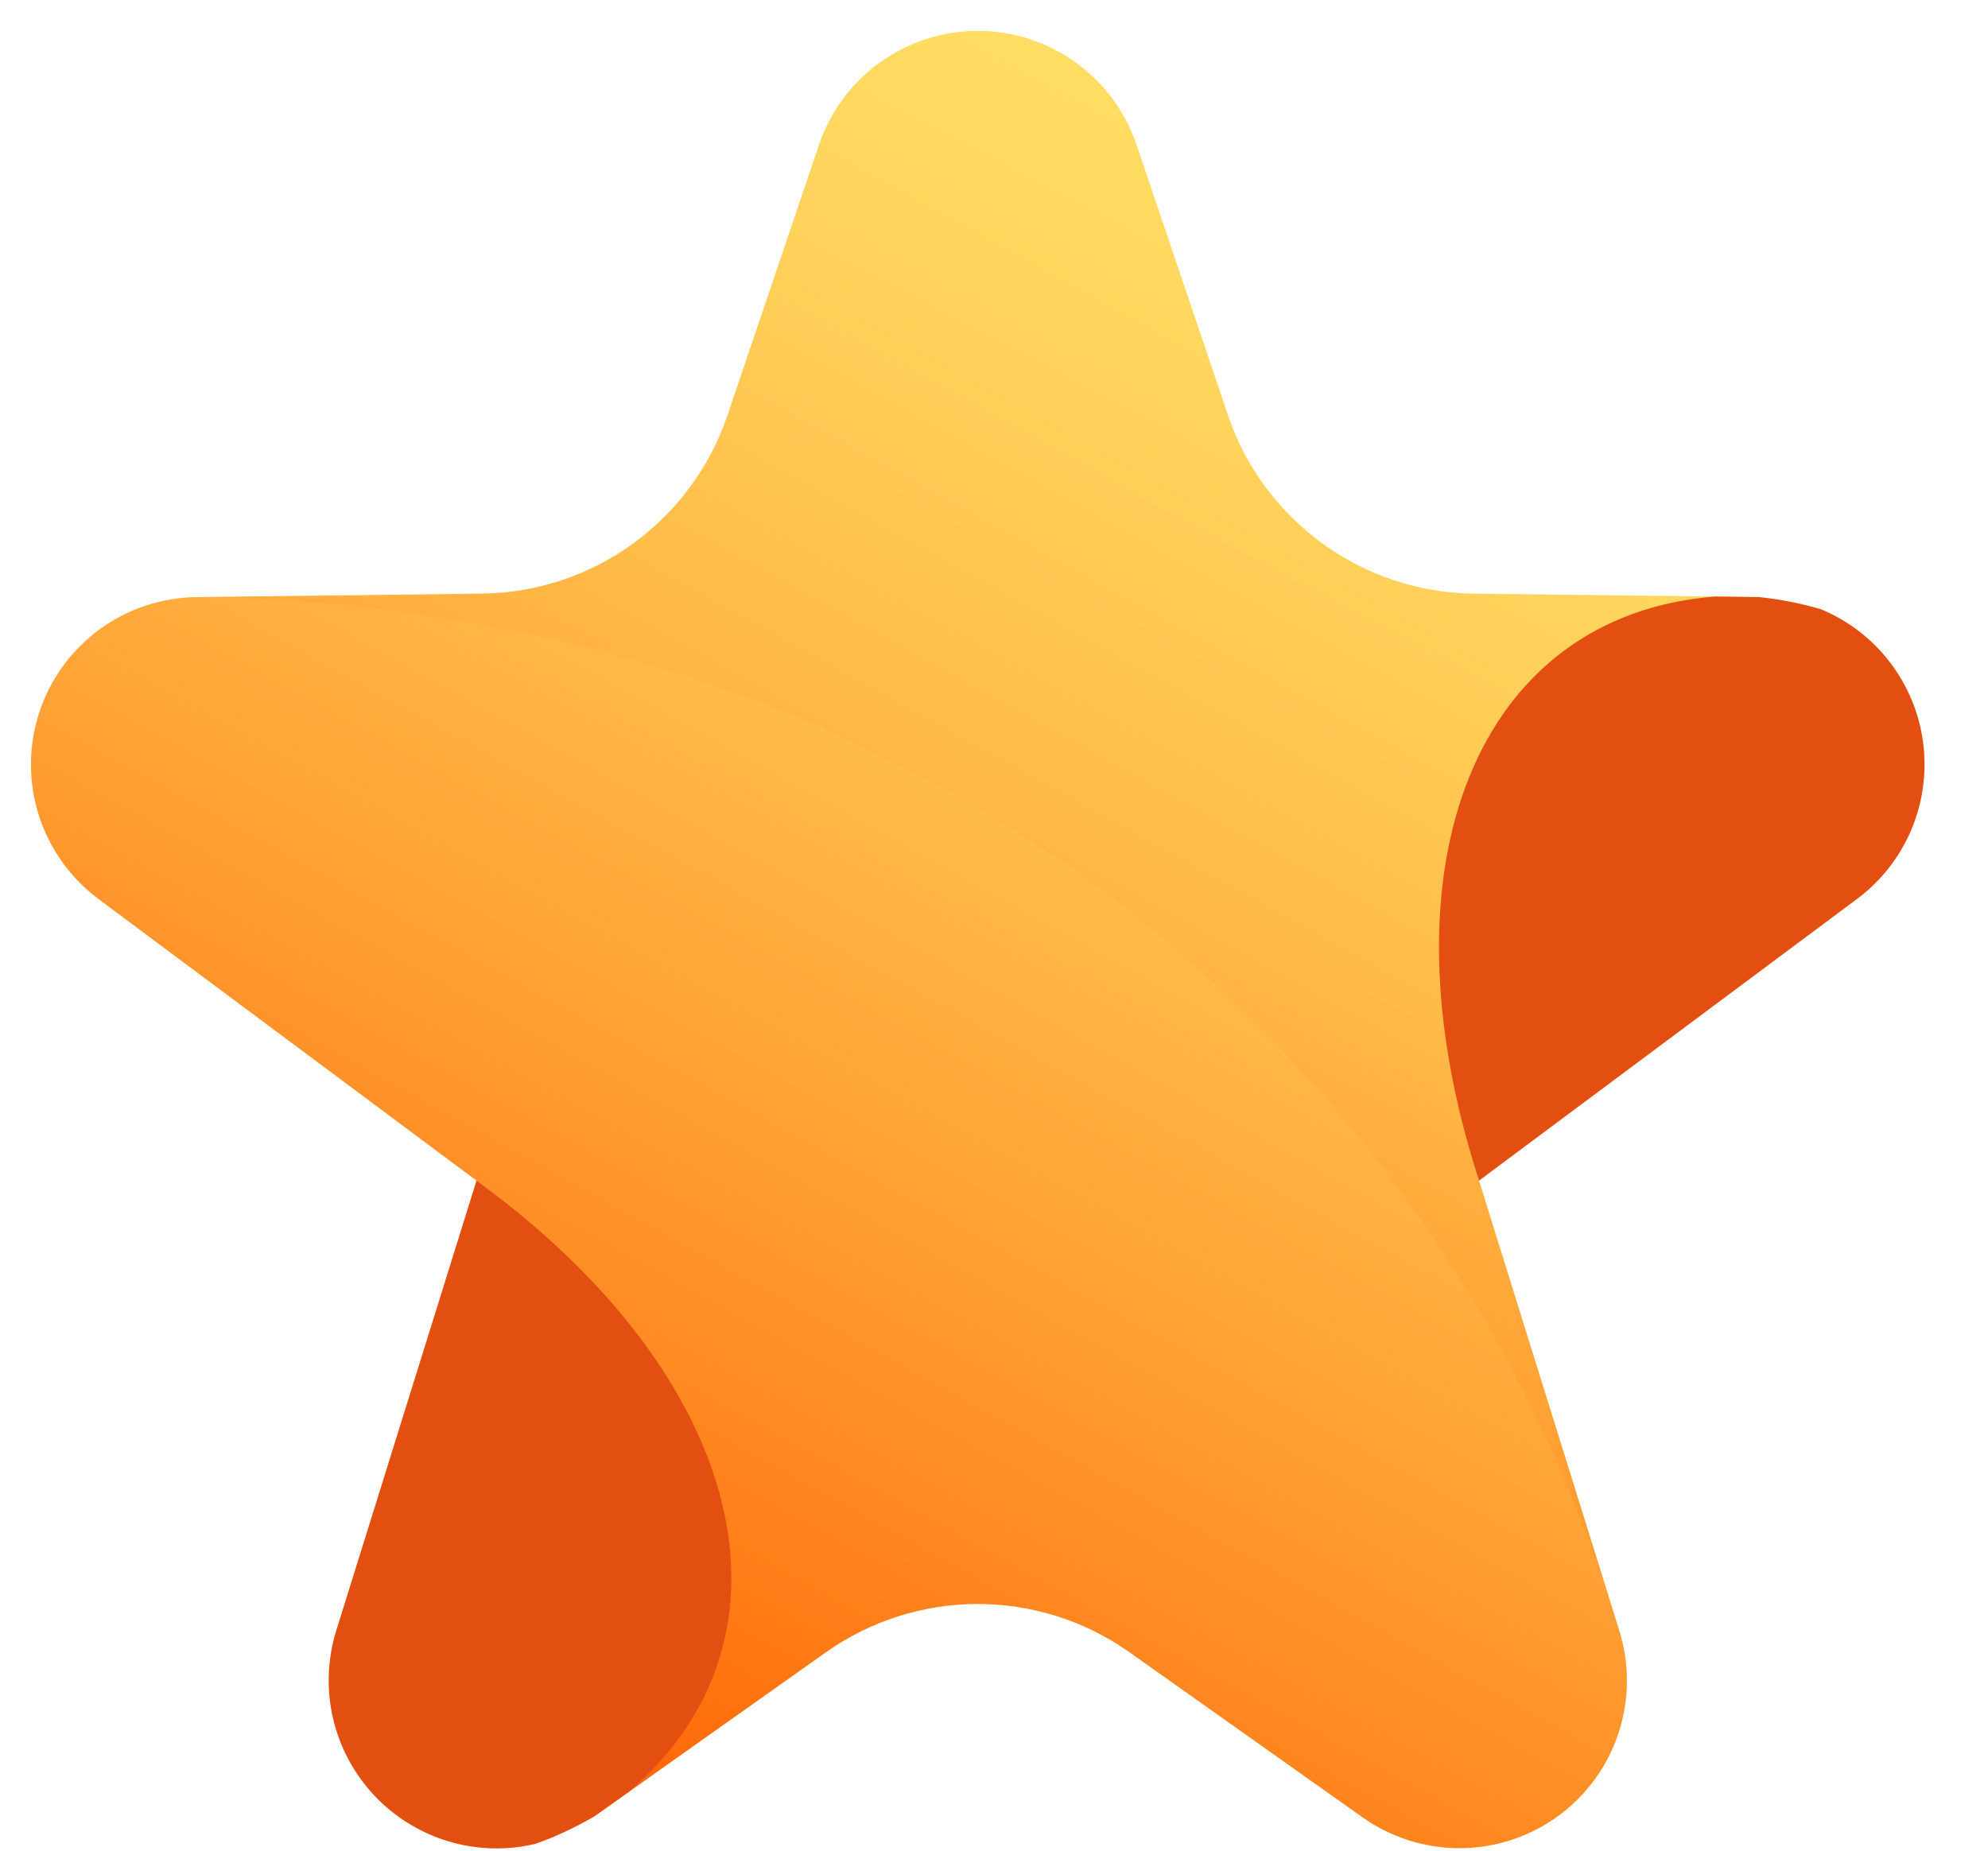 <svg width="29" height="27" viewBox="0 0 29 27" fill="none" xmlns="http://www.w3.org/2000/svg">
<path d="M17.914 6.062C18.169 6.812 18.65 7.464 19.29 7.929C19.931 8.395 20.699 8.65 21.491 8.661L25.66 8.711C21.135 10.987 21.575 17.224 21.575 17.224L23.624 23.798C23.775 24.286 23.769 24.809 23.607 25.294C23.446 25.778 23.136 26.2 22.723 26.499C22.309 26.799 21.812 26.961 21.301 26.964C20.79 26.966 20.292 26.808 19.875 26.513L16.473 24.103C15.826 23.646 15.054 23.401 14.263 23.401C13.471 23.401 12.699 23.646 12.052 24.103L8.65 26.513C9.562 22.348 6.951 17.224 6.951 17.224L1.435 13.115C1.026 12.809 0.722 12.383 0.567 11.896C0.412 11.409 0.413 10.886 0.571 10.399C0.729 9.913 1.036 9.489 1.447 9.186C1.859 8.883 2.355 8.717 2.866 8.711L7.035 8.66C7.827 8.65 8.595 8.394 9.236 7.929C9.876 7.463 10.357 6.811 10.612 6.061L11.948 2.112C12.112 1.628 12.423 1.207 12.839 0.909C13.254 0.611 13.752 0.451 14.263 0.451C14.774 0.451 15.273 0.611 15.688 0.909C16.104 1.207 16.415 1.628 16.579 2.112L17.914 6.062Z" fill="url(#paint0_linear_2251_17511)"/>
<path d="M6.951 17.225L4.904 23.792C4.777 24.205 4.76 24.644 4.857 25.066C4.954 25.487 5.161 25.875 5.456 26.191C5.751 26.506 6.125 26.738 6.539 26.863C6.953 26.988 7.392 27 7.813 26.9C8.102 26.797 8.381 26.667 8.647 26.513L9.171 26.142C11.816 23.887 10.884 20.083 6.951 17.225Z" fill="url(#paint1_linear_2251_17511)"/>
<path style="mix-blend-mode:screen" opacity="0.17" d="M23.624 23.799L21.576 17.225C21.576 17.225 21.135 10.988 25.66 8.712L21.491 8.662C20.7 8.651 19.931 8.396 19.291 7.93C18.65 7.465 18.169 6.813 17.915 6.063L16.578 2.114C16.415 1.63 16.103 1.209 15.688 0.911C15.273 0.613 14.774 0.453 14.263 0.453C13.752 0.453 13.254 0.613 12.838 0.911C12.423 1.209 12.112 1.63 11.948 2.114L10.611 6.063C10.36 6.814 9.881 7.469 9.24 7.935C8.599 8.401 7.829 8.655 7.037 8.662C5.458 8.723 4.467 8.713 2.868 8.713C13.278 8.829 21.029 15.2 23.624 23.799Z" fill="url(#paint2_linear_2251_17511)"/>
<path d="M21.576 17.224L27.091 13.114C27.438 12.855 27.709 12.509 27.879 12.111C28.048 11.713 28.109 11.277 28.055 10.847C28.002 10.418 27.835 10.011 27.573 9.667C27.311 9.322 26.962 9.054 26.562 8.888C26.268 8.802 25.966 8.742 25.66 8.711L25.019 8.703C21.555 8.974 20.073 12.599 21.576 17.224Z" fill="url(#paint3_linear_2251_17511)"/>
<defs>
<linearGradient id="paint0_linear_2251_17511" x1="7.661" y1="26.699" x2="20.554" y2="3.373" gradientUnits="userSpaceOnUse">
<stop stop-color="#FF5E00"/>
<stop offset="0.12" stop-color="#FF7310"/>
<stop offset="0.401" stop-color="#FFA034"/>
<stop offset="0.651" stop-color="#FFC14D"/>
<stop offset="0.859" stop-color="#FFD55D"/>
<stop offset="1" stop-color="#FFDD63"/>
</linearGradient>
<linearGradient id="paint1_linear_2251_17511" x1="560.403" y1="-1009.92" x2="567.92" y2="-1019.54" gradientUnits="userSpaceOnUse">
<stop stop-color="#E34F10"/>
<stop offset="0.51" stop-color="#F19D07"/>
<stop offset="1" stop-color="#FFE600"/>
</linearGradient>
<linearGradient id="paint2_linear_2251_17511" x1="12.122" y1="18.499" x2="20.194" y2="3.132" gradientUnits="userSpaceOnUse">
<stop stop-color="#FF5E00"/>
<stop offset="0.12" stop-color="#FF7310"/>
<stop offset="0.401" stop-color="#FFA034"/>
<stop offset="0.651" stop-color="#FFC14D"/>
<stop offset="0.859" stop-color="#FFD55D"/>
<stop offset="1" stop-color="#FFDD63"/>
</linearGradient>
<linearGradient id="paint3_linear_2251_17511" x1="724.436" y1="127.352" x2="732.096" y2="116.765" gradientUnits="userSpaceOnUse">
<stop stop-color="#E34F10"/>
<stop offset="0.51" stop-color="#F19D07"/>
<stop offset="1" stop-color="#FFE600"/>
</linearGradient>
</defs>
</svg>
